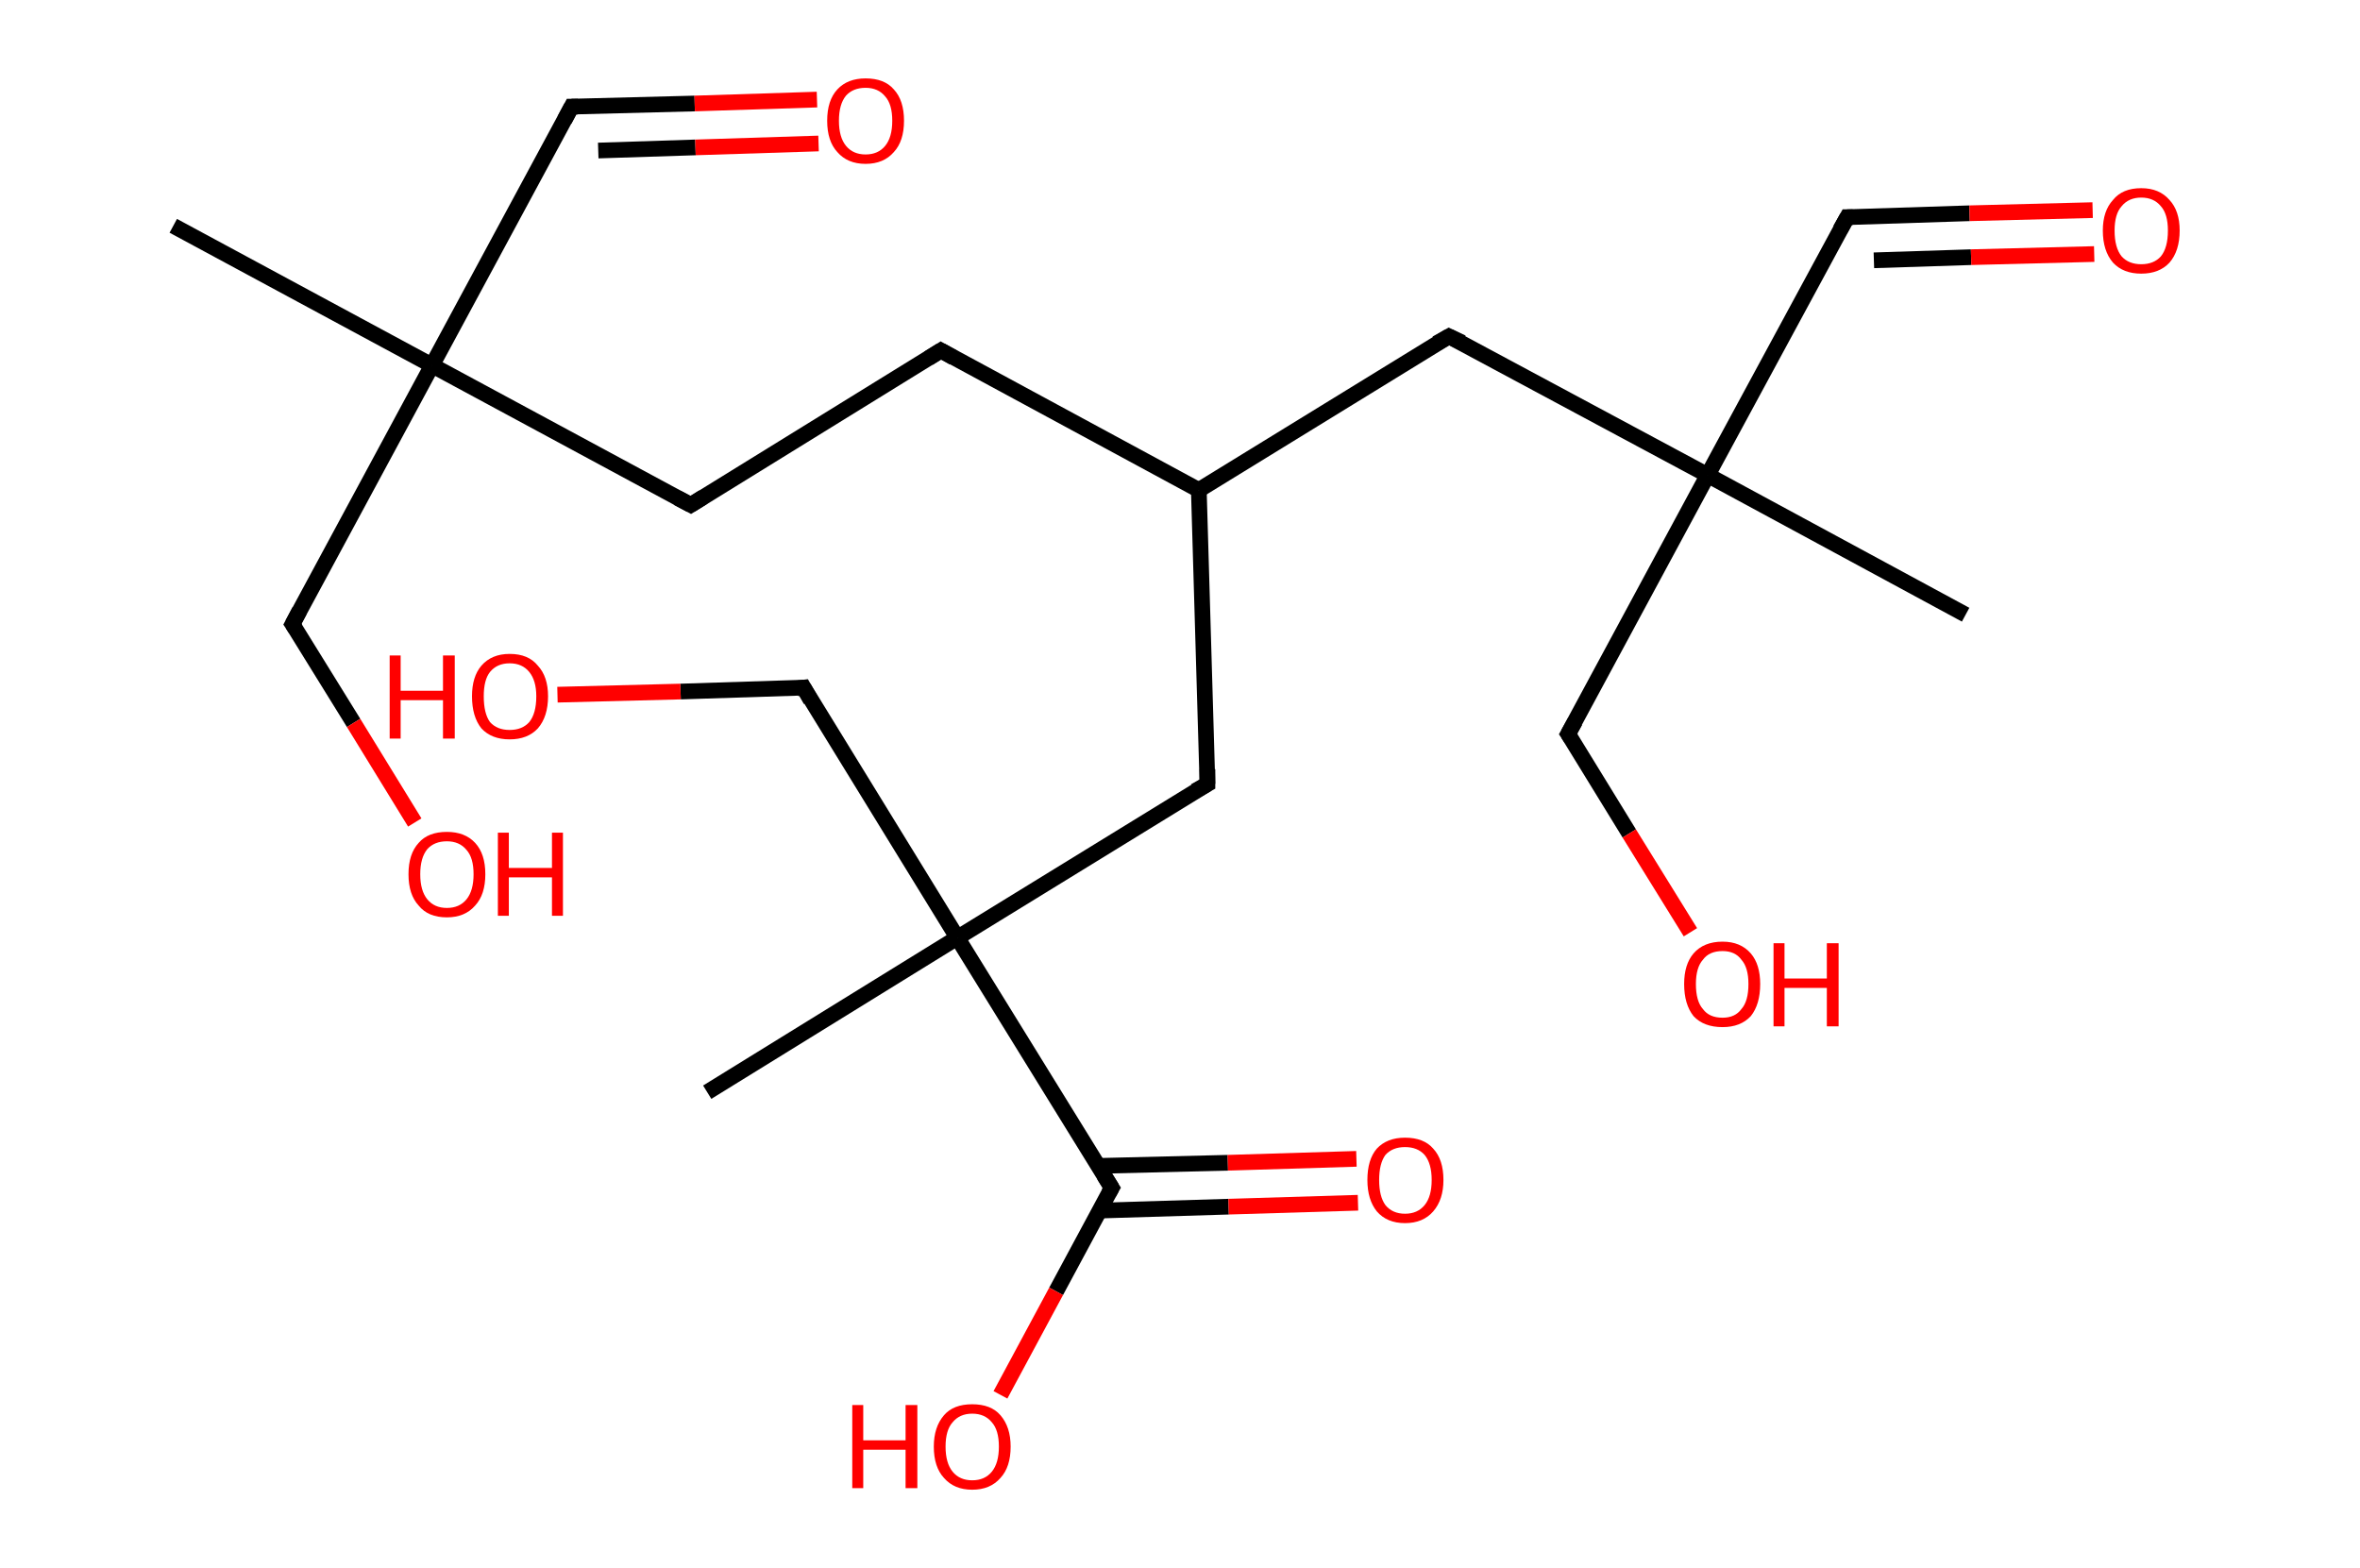 <?xml version='1.0' encoding='ASCII' standalone='yes'?>
<svg xmlns="http://www.w3.org/2000/svg" xmlns:rdkit="http://www.rdkit.org/xml" xmlns:xlink="http://www.w3.org/1999/xlink" version="1.1" baseProfile="full" xml:space="preserve" width="301px" height="200px" viewBox="0 0 301 200">
<!-- END OF HEADER -->
<rect style="opacity:1.0;fill:#FFFFFF;stroke:none" width="301.0" height="200.0" x="0.0" y="0.0"> </rect>
<path class="bond-0 atom-0 atom-1" d="M 22.1,28.8 L 55.1,46.6" style="fill:none;fill-rule:evenodd;stroke:#000000;stroke-width:2.0px;stroke-linecap:butt;stroke-linejoin:miter;stroke-opacity:1"/>
<path class="bond-1 atom-1 atom-2" d="M 55.1,46.6 L 72.9,13.6" style="fill:none;fill-rule:evenodd;stroke:#000000;stroke-width:2.0px;stroke-linecap:butt;stroke-linejoin:miter;stroke-opacity:1"/>
<path class="bond-2 atom-2 atom-3" d="M 72.9,13.6 L 88.6,13.2" style="fill:none;fill-rule:evenodd;stroke:#000000;stroke-width:2.0px;stroke-linecap:butt;stroke-linejoin:miter;stroke-opacity:1"/>
<path class="bond-2 atom-2 atom-3" d="M 88.6,13.2 L 104.2,12.7" style="fill:none;fill-rule:evenodd;stroke:#FF0000;stroke-width:2.0px;stroke-linecap:butt;stroke-linejoin:miter;stroke-opacity:1"/>
<path class="bond-2 atom-2 atom-3" d="M 76.3,19.2 L 88.7,18.8" style="fill:none;fill-rule:evenodd;stroke:#000000;stroke-width:2.0px;stroke-linecap:butt;stroke-linejoin:miter;stroke-opacity:1"/>
<path class="bond-2 atom-2 atom-3" d="M 88.7,18.8 L 104.4,18.3" style="fill:none;fill-rule:evenodd;stroke:#FF0000;stroke-width:2.0px;stroke-linecap:butt;stroke-linejoin:miter;stroke-opacity:1"/>
<path class="bond-3 atom-1 atom-4" d="M 55.1,46.6 L 37.3,79.6" style="fill:none;fill-rule:evenodd;stroke:#000000;stroke-width:2.0px;stroke-linecap:butt;stroke-linejoin:miter;stroke-opacity:1"/>
<path class="bond-4 atom-4 atom-5" d="M 37.3,79.6 L 45.1,92.2" style="fill:none;fill-rule:evenodd;stroke:#000000;stroke-width:2.0px;stroke-linecap:butt;stroke-linejoin:miter;stroke-opacity:1"/>
<path class="bond-4 atom-4 atom-5" d="M 45.1,92.2 L 52.9,104.9" style="fill:none;fill-rule:evenodd;stroke:#FF0000;stroke-width:2.0px;stroke-linecap:butt;stroke-linejoin:miter;stroke-opacity:1"/>
<path class="bond-5 atom-1 atom-6" d="M 55.1,46.6 L 88.1,64.4" style="fill:none;fill-rule:evenodd;stroke:#000000;stroke-width:2.0px;stroke-linecap:butt;stroke-linejoin:miter;stroke-opacity:1"/>
<path class="bond-6 atom-6 atom-7" d="M 88.1,64.4 L 120.0,44.7" style="fill:none;fill-rule:evenodd;stroke:#000000;stroke-width:2.0px;stroke-linecap:butt;stroke-linejoin:miter;stroke-opacity:1"/>
<path class="bond-7 atom-7 atom-8" d="M 120.0,44.7 L 152.9,62.5" style="fill:none;fill-rule:evenodd;stroke:#000000;stroke-width:2.0px;stroke-linecap:butt;stroke-linejoin:miter;stroke-opacity:1"/>
<path class="bond-8 atom-8 atom-9" d="M 152.9,62.5 L 184.8,42.9" style="fill:none;fill-rule:evenodd;stroke:#000000;stroke-width:2.0px;stroke-linecap:butt;stroke-linejoin:miter;stroke-opacity:1"/>
<path class="bond-9 atom-9 atom-10" d="M 184.8,42.9 L 217.8,60.6" style="fill:none;fill-rule:evenodd;stroke:#000000;stroke-width:2.0px;stroke-linecap:butt;stroke-linejoin:miter;stroke-opacity:1"/>
<path class="bond-10 atom-10 atom-11" d="M 217.8,60.6 L 250.7,78.4" style="fill:none;fill-rule:evenodd;stroke:#000000;stroke-width:2.0px;stroke-linecap:butt;stroke-linejoin:miter;stroke-opacity:1"/>
<path class="bond-11 atom-10 atom-12" d="M 217.8,60.6 L 235.6,27.7" style="fill:none;fill-rule:evenodd;stroke:#000000;stroke-width:2.0px;stroke-linecap:butt;stroke-linejoin:miter;stroke-opacity:1"/>
<path class="bond-12 atom-12 atom-13" d="M 235.6,27.7 L 251.2,27.2" style="fill:none;fill-rule:evenodd;stroke:#000000;stroke-width:2.0px;stroke-linecap:butt;stroke-linejoin:miter;stroke-opacity:1"/>
<path class="bond-12 atom-12 atom-13" d="M 251.2,27.2 L 266.9,26.8" style="fill:none;fill-rule:evenodd;stroke:#FF0000;stroke-width:2.0px;stroke-linecap:butt;stroke-linejoin:miter;stroke-opacity:1"/>
<path class="bond-12 atom-12 atom-13" d="M 239.0,33.2 L 251.4,32.8" style="fill:none;fill-rule:evenodd;stroke:#000000;stroke-width:2.0px;stroke-linecap:butt;stroke-linejoin:miter;stroke-opacity:1"/>
<path class="bond-12 atom-12 atom-13" d="M 251.4,32.8 L 267.1,32.4" style="fill:none;fill-rule:evenodd;stroke:#FF0000;stroke-width:2.0px;stroke-linecap:butt;stroke-linejoin:miter;stroke-opacity:1"/>
<path class="bond-13 atom-10 atom-14" d="M 217.8,60.6 L 200.0,93.6" style="fill:none;fill-rule:evenodd;stroke:#000000;stroke-width:2.0px;stroke-linecap:butt;stroke-linejoin:miter;stroke-opacity:1"/>
<path class="bond-14 atom-14 atom-15" d="M 200.0,93.6 L 207.8,106.3" style="fill:none;fill-rule:evenodd;stroke:#000000;stroke-width:2.0px;stroke-linecap:butt;stroke-linejoin:miter;stroke-opacity:1"/>
<path class="bond-14 atom-14 atom-15" d="M 207.8,106.3 L 215.6,118.9" style="fill:none;fill-rule:evenodd;stroke:#FF0000;stroke-width:2.0px;stroke-linecap:butt;stroke-linejoin:miter;stroke-opacity:1"/>
<path class="bond-15 atom-8 atom-16" d="M 152.9,62.5 L 154.0,100.0" style="fill:none;fill-rule:evenodd;stroke:#000000;stroke-width:2.0px;stroke-linecap:butt;stroke-linejoin:miter;stroke-opacity:1"/>
<path class="bond-16 atom-16 atom-17" d="M 154.0,100.0 L 122.1,119.6" style="fill:none;fill-rule:evenodd;stroke:#000000;stroke-width:2.0px;stroke-linecap:butt;stroke-linejoin:miter;stroke-opacity:1"/>
<path class="bond-17 atom-17 atom-18" d="M 122.1,119.6 L 90.2,139.3" style="fill:none;fill-rule:evenodd;stroke:#000000;stroke-width:2.0px;stroke-linecap:butt;stroke-linejoin:miter;stroke-opacity:1"/>
<path class="bond-18 atom-17 atom-19" d="M 122.1,119.6 L 102.5,87.7" style="fill:none;fill-rule:evenodd;stroke:#000000;stroke-width:2.0px;stroke-linecap:butt;stroke-linejoin:miter;stroke-opacity:1"/>
<path class="bond-19 atom-19 atom-20" d="M 102.5,87.7 L 86.8,88.2" style="fill:none;fill-rule:evenodd;stroke:#000000;stroke-width:2.0px;stroke-linecap:butt;stroke-linejoin:miter;stroke-opacity:1"/>
<path class="bond-19 atom-19 atom-20" d="M 86.8,88.2 L 71.1,88.6" style="fill:none;fill-rule:evenodd;stroke:#FF0000;stroke-width:2.0px;stroke-linecap:butt;stroke-linejoin:miter;stroke-opacity:1"/>
<path class="bond-20 atom-17 atom-21" d="M 122.1,119.6 L 141.8,151.5" style="fill:none;fill-rule:evenodd;stroke:#000000;stroke-width:2.0px;stroke-linecap:butt;stroke-linejoin:miter;stroke-opacity:1"/>
<path class="bond-21 atom-21 atom-22" d="M 140.2,154.4 L 156.7,153.9" style="fill:none;fill-rule:evenodd;stroke:#000000;stroke-width:2.0px;stroke-linecap:butt;stroke-linejoin:miter;stroke-opacity:1"/>
<path class="bond-21 atom-21 atom-22" d="M 156.7,153.9 L 173.2,153.4" style="fill:none;fill-rule:evenodd;stroke:#FF0000;stroke-width:2.0px;stroke-linecap:butt;stroke-linejoin:miter;stroke-opacity:1"/>
<path class="bond-21 atom-21 atom-22" d="M 140.1,148.7 L 156.6,148.3" style="fill:none;fill-rule:evenodd;stroke:#000000;stroke-width:2.0px;stroke-linecap:butt;stroke-linejoin:miter;stroke-opacity:1"/>
<path class="bond-21 atom-21 atom-22" d="M 156.6,148.3 L 173.0,147.8" style="fill:none;fill-rule:evenodd;stroke:#FF0000;stroke-width:2.0px;stroke-linecap:butt;stroke-linejoin:miter;stroke-opacity:1"/>
<path class="bond-22 atom-21 atom-23" d="M 141.8,151.5 L 134.7,164.7" style="fill:none;fill-rule:evenodd;stroke:#000000;stroke-width:2.0px;stroke-linecap:butt;stroke-linejoin:miter;stroke-opacity:1"/>
<path class="bond-22 atom-21 atom-23" d="M 134.7,164.7 L 127.6,177.9" style="fill:none;fill-rule:evenodd;stroke:#FF0000;stroke-width:2.0px;stroke-linecap:butt;stroke-linejoin:miter;stroke-opacity:1"/>
<path d="M 72.0,15.3 L 72.9,13.6 L 73.7,13.6" style="fill:none;stroke:#000000;stroke-width:2.0px;stroke-linecap:butt;stroke-linejoin:miter;stroke-opacity:1;"/>
<path d="M 38.2,77.9 L 37.3,79.6 L 37.7,80.2" style="fill:none;stroke:#000000;stroke-width:2.0px;stroke-linecap:butt;stroke-linejoin:miter;stroke-opacity:1;"/>
<path d="M 86.4,63.5 L 88.1,64.4 L 89.7,63.4" style="fill:none;stroke:#000000;stroke-width:2.0px;stroke-linecap:butt;stroke-linejoin:miter;stroke-opacity:1;"/>
<path d="M 118.4,45.7 L 120.0,44.7 L 121.6,45.6" style="fill:none;stroke:#000000;stroke-width:2.0px;stroke-linecap:butt;stroke-linejoin:miter;stroke-opacity:1;"/>
<path d="M 183.2,43.8 L 184.8,42.9 L 186.5,43.7" style="fill:none;stroke:#000000;stroke-width:2.0px;stroke-linecap:butt;stroke-linejoin:miter;stroke-opacity:1;"/>
<path d="M 234.7,29.3 L 235.6,27.7 L 236.3,27.7" style="fill:none;stroke:#000000;stroke-width:2.0px;stroke-linecap:butt;stroke-linejoin:miter;stroke-opacity:1;"/>
<path d="M 200.9,92.0 L 200.0,93.6 L 200.4,94.2" style="fill:none;stroke:#000000;stroke-width:2.0px;stroke-linecap:butt;stroke-linejoin:miter;stroke-opacity:1;"/>
<path d="M 154.0,98.1 L 154.0,100.0 L 152.4,100.9" style="fill:none;stroke:#000000;stroke-width:2.0px;stroke-linecap:butt;stroke-linejoin:miter;stroke-opacity:1;"/>
<path d="M 103.4,89.3 L 102.5,87.7 L 101.7,87.8" style="fill:none;stroke:#000000;stroke-width:2.0px;stroke-linecap:butt;stroke-linejoin:miter;stroke-opacity:1;"/>
<path d="M 140.8,149.9 L 141.8,151.5 L 141.4,152.2" style="fill:none;stroke:#000000;stroke-width:2.0px;stroke-linecap:butt;stroke-linejoin:miter;stroke-opacity:1;"/>
<path class="atom-3" d="M 105.5 15.4 Q 105.5 12.8, 106.8 11.4 Q 108.1 10.0, 110.4 10.0 Q 112.8 10.0, 114.0 11.4 Q 115.3 12.8, 115.3 15.4 Q 115.3 18.0, 114.0 19.4 Q 112.7 20.9, 110.4 20.9 Q 108.1 20.9, 106.8 19.4 Q 105.5 18.0, 105.5 15.4 M 110.4 19.7 Q 112.0 19.7, 112.9 18.6 Q 113.8 17.5, 113.8 15.4 Q 113.8 13.3, 112.9 12.3 Q 112.0 11.2, 110.4 11.2 Q 108.8 11.2, 107.9 12.2 Q 107.0 13.3, 107.0 15.4 Q 107.0 17.5, 107.9 18.6 Q 108.8 19.7, 110.4 19.7 " fill="#FF0000"/>
<path class="atom-5" d="M 52.1 111.5 Q 52.1 108.9, 53.4 107.5 Q 54.6 106.1, 57.0 106.1 Q 59.3 106.1, 60.6 107.5 Q 61.9 108.9, 61.9 111.5 Q 61.9 114.1, 60.6 115.5 Q 59.3 117.0, 57.0 117.0 Q 54.6 117.0, 53.4 115.5 Q 52.1 114.1, 52.1 111.5 M 57.0 115.8 Q 58.6 115.8, 59.5 114.7 Q 60.4 113.6, 60.4 111.5 Q 60.4 109.4, 59.5 108.4 Q 58.6 107.3, 57.0 107.3 Q 55.4 107.3, 54.5 108.3 Q 53.6 109.4, 53.6 111.5 Q 53.6 113.6, 54.5 114.7 Q 55.4 115.8, 57.0 115.8 " fill="#FF0000"/>
<path class="atom-5" d="M 63.5 106.2 L 64.9 106.2 L 64.9 110.7 L 70.4 110.7 L 70.4 106.2 L 71.8 106.2 L 71.8 116.8 L 70.4 116.8 L 70.4 111.9 L 64.9 111.9 L 64.9 116.8 L 63.5 116.8 L 63.5 106.2 " fill="#FF0000"/>
<path class="atom-13" d="M 268.2 29.4 Q 268.2 26.9, 269.5 25.5 Q 270.7 24.0, 273.1 24.0 Q 275.4 24.0, 276.7 25.5 Q 278.0 26.9, 278.0 29.4 Q 278.0 32.0, 276.7 33.5 Q 275.4 34.9, 273.1 34.9 Q 270.8 34.9, 269.5 33.5 Q 268.2 32.0, 268.2 29.4 M 273.1 33.7 Q 274.7 33.7, 275.6 32.7 Q 276.5 31.6, 276.5 29.4 Q 276.5 27.3, 275.6 26.3 Q 274.7 25.2, 273.1 25.2 Q 271.5 25.2, 270.6 26.3 Q 269.7 27.3, 269.7 29.4 Q 269.7 31.6, 270.6 32.7 Q 271.5 33.7, 273.1 33.7 " fill="#FF0000"/>
<path class="atom-15" d="M 214.8 125.5 Q 214.8 123.0, 216.0 121.6 Q 217.3 120.1, 219.7 120.1 Q 222.0 120.1, 223.3 121.6 Q 224.5 123.0, 224.5 125.5 Q 224.5 128.1, 223.3 129.6 Q 222.0 131.0, 219.7 131.0 Q 217.3 131.0, 216.0 129.6 Q 214.8 128.1, 214.8 125.5 M 219.7 129.8 Q 221.3 129.8, 222.1 128.7 Q 223.0 127.7, 223.0 125.5 Q 223.0 123.4, 222.1 122.4 Q 221.3 121.3, 219.7 121.3 Q 218.0 121.3, 217.2 122.4 Q 216.3 123.4, 216.3 125.5 Q 216.3 127.7, 217.2 128.7 Q 218.0 129.8, 219.7 129.8 " fill="#FF0000"/>
<path class="atom-15" d="M 226.2 120.3 L 227.6 120.3 L 227.6 124.8 L 233.0 124.8 L 233.0 120.3 L 234.5 120.3 L 234.5 130.9 L 233.0 130.9 L 233.0 126.0 L 227.6 126.0 L 227.6 130.9 L 226.2 130.9 L 226.2 120.3 " fill="#FF0000"/>
<path class="atom-20" d="M 49.7 83.6 L 51.1 83.6 L 51.1 88.1 L 56.5 88.1 L 56.5 83.6 L 58.0 83.6 L 58.0 94.2 L 56.5 94.2 L 56.5 89.3 L 51.1 89.3 L 51.1 94.2 L 49.7 94.2 L 49.7 83.6 " fill="#FF0000"/>
<path class="atom-20" d="M 60.2 88.8 Q 60.2 86.3, 61.4 84.9 Q 62.7 83.4, 65.0 83.4 Q 67.4 83.4, 68.6 84.9 Q 69.9 86.3, 69.9 88.8 Q 69.9 91.4, 68.6 92.9 Q 67.3 94.3, 65.0 94.3 Q 62.7 94.3, 61.4 92.9 Q 60.2 91.4, 60.2 88.8 M 65.0 93.1 Q 66.6 93.1, 67.5 92.1 Q 68.4 91.0, 68.4 88.8 Q 68.4 86.8, 67.5 85.7 Q 66.6 84.6, 65.0 84.6 Q 63.4 84.6, 62.5 85.7 Q 61.7 86.7, 61.7 88.8 Q 61.7 91.0, 62.5 92.1 Q 63.4 93.1, 65.0 93.1 " fill="#FF0000"/>
<path class="atom-22" d="M 174.4 150.5 Q 174.4 147.9, 175.6 146.5 Q 176.9 145.1, 179.2 145.1 Q 181.6 145.1, 182.8 146.5 Q 184.1 147.9, 184.1 150.5 Q 184.1 153.0, 182.8 154.5 Q 181.5 156.0, 179.2 156.0 Q 176.9 156.0, 175.6 154.5 Q 174.4 153.0, 174.4 150.5 M 179.2 154.8 Q 180.8 154.8, 181.7 153.7 Q 182.6 152.6, 182.6 150.5 Q 182.6 148.4, 181.7 147.3 Q 180.8 146.3, 179.2 146.3 Q 177.6 146.3, 176.7 147.3 Q 175.9 148.4, 175.9 150.5 Q 175.9 152.6, 176.7 153.7 Q 177.6 154.8, 179.2 154.8 " fill="#FF0000"/>
<path class="atom-23" d="M 108.7 179.2 L 110.1 179.2 L 110.1 183.7 L 115.5 183.7 L 115.5 179.2 L 117.0 179.2 L 117.0 189.8 L 115.5 189.8 L 115.5 184.9 L 110.1 184.9 L 110.1 189.8 L 108.7 189.8 L 108.7 179.2 " fill="#FF0000"/>
<path class="atom-23" d="M 119.1 184.5 Q 119.1 182.0, 120.4 180.5 Q 121.6 179.1, 124.0 179.1 Q 126.4 179.1, 127.6 180.5 Q 128.9 182.0, 128.9 184.5 Q 128.9 187.1, 127.6 188.5 Q 126.3 190.0, 124.0 190.0 Q 121.7 190.0, 120.4 188.5 Q 119.1 187.1, 119.1 184.5 M 124.0 188.8 Q 125.6 188.8, 126.5 187.7 Q 127.4 186.6, 127.4 184.5 Q 127.4 182.4, 126.5 181.4 Q 125.6 180.3, 124.0 180.3 Q 122.4 180.3, 121.5 181.4 Q 120.6 182.4, 120.6 184.5 Q 120.6 186.6, 121.5 187.7 Q 122.4 188.8, 124.0 188.8 " fill="#FF0000"/>
</svg>
